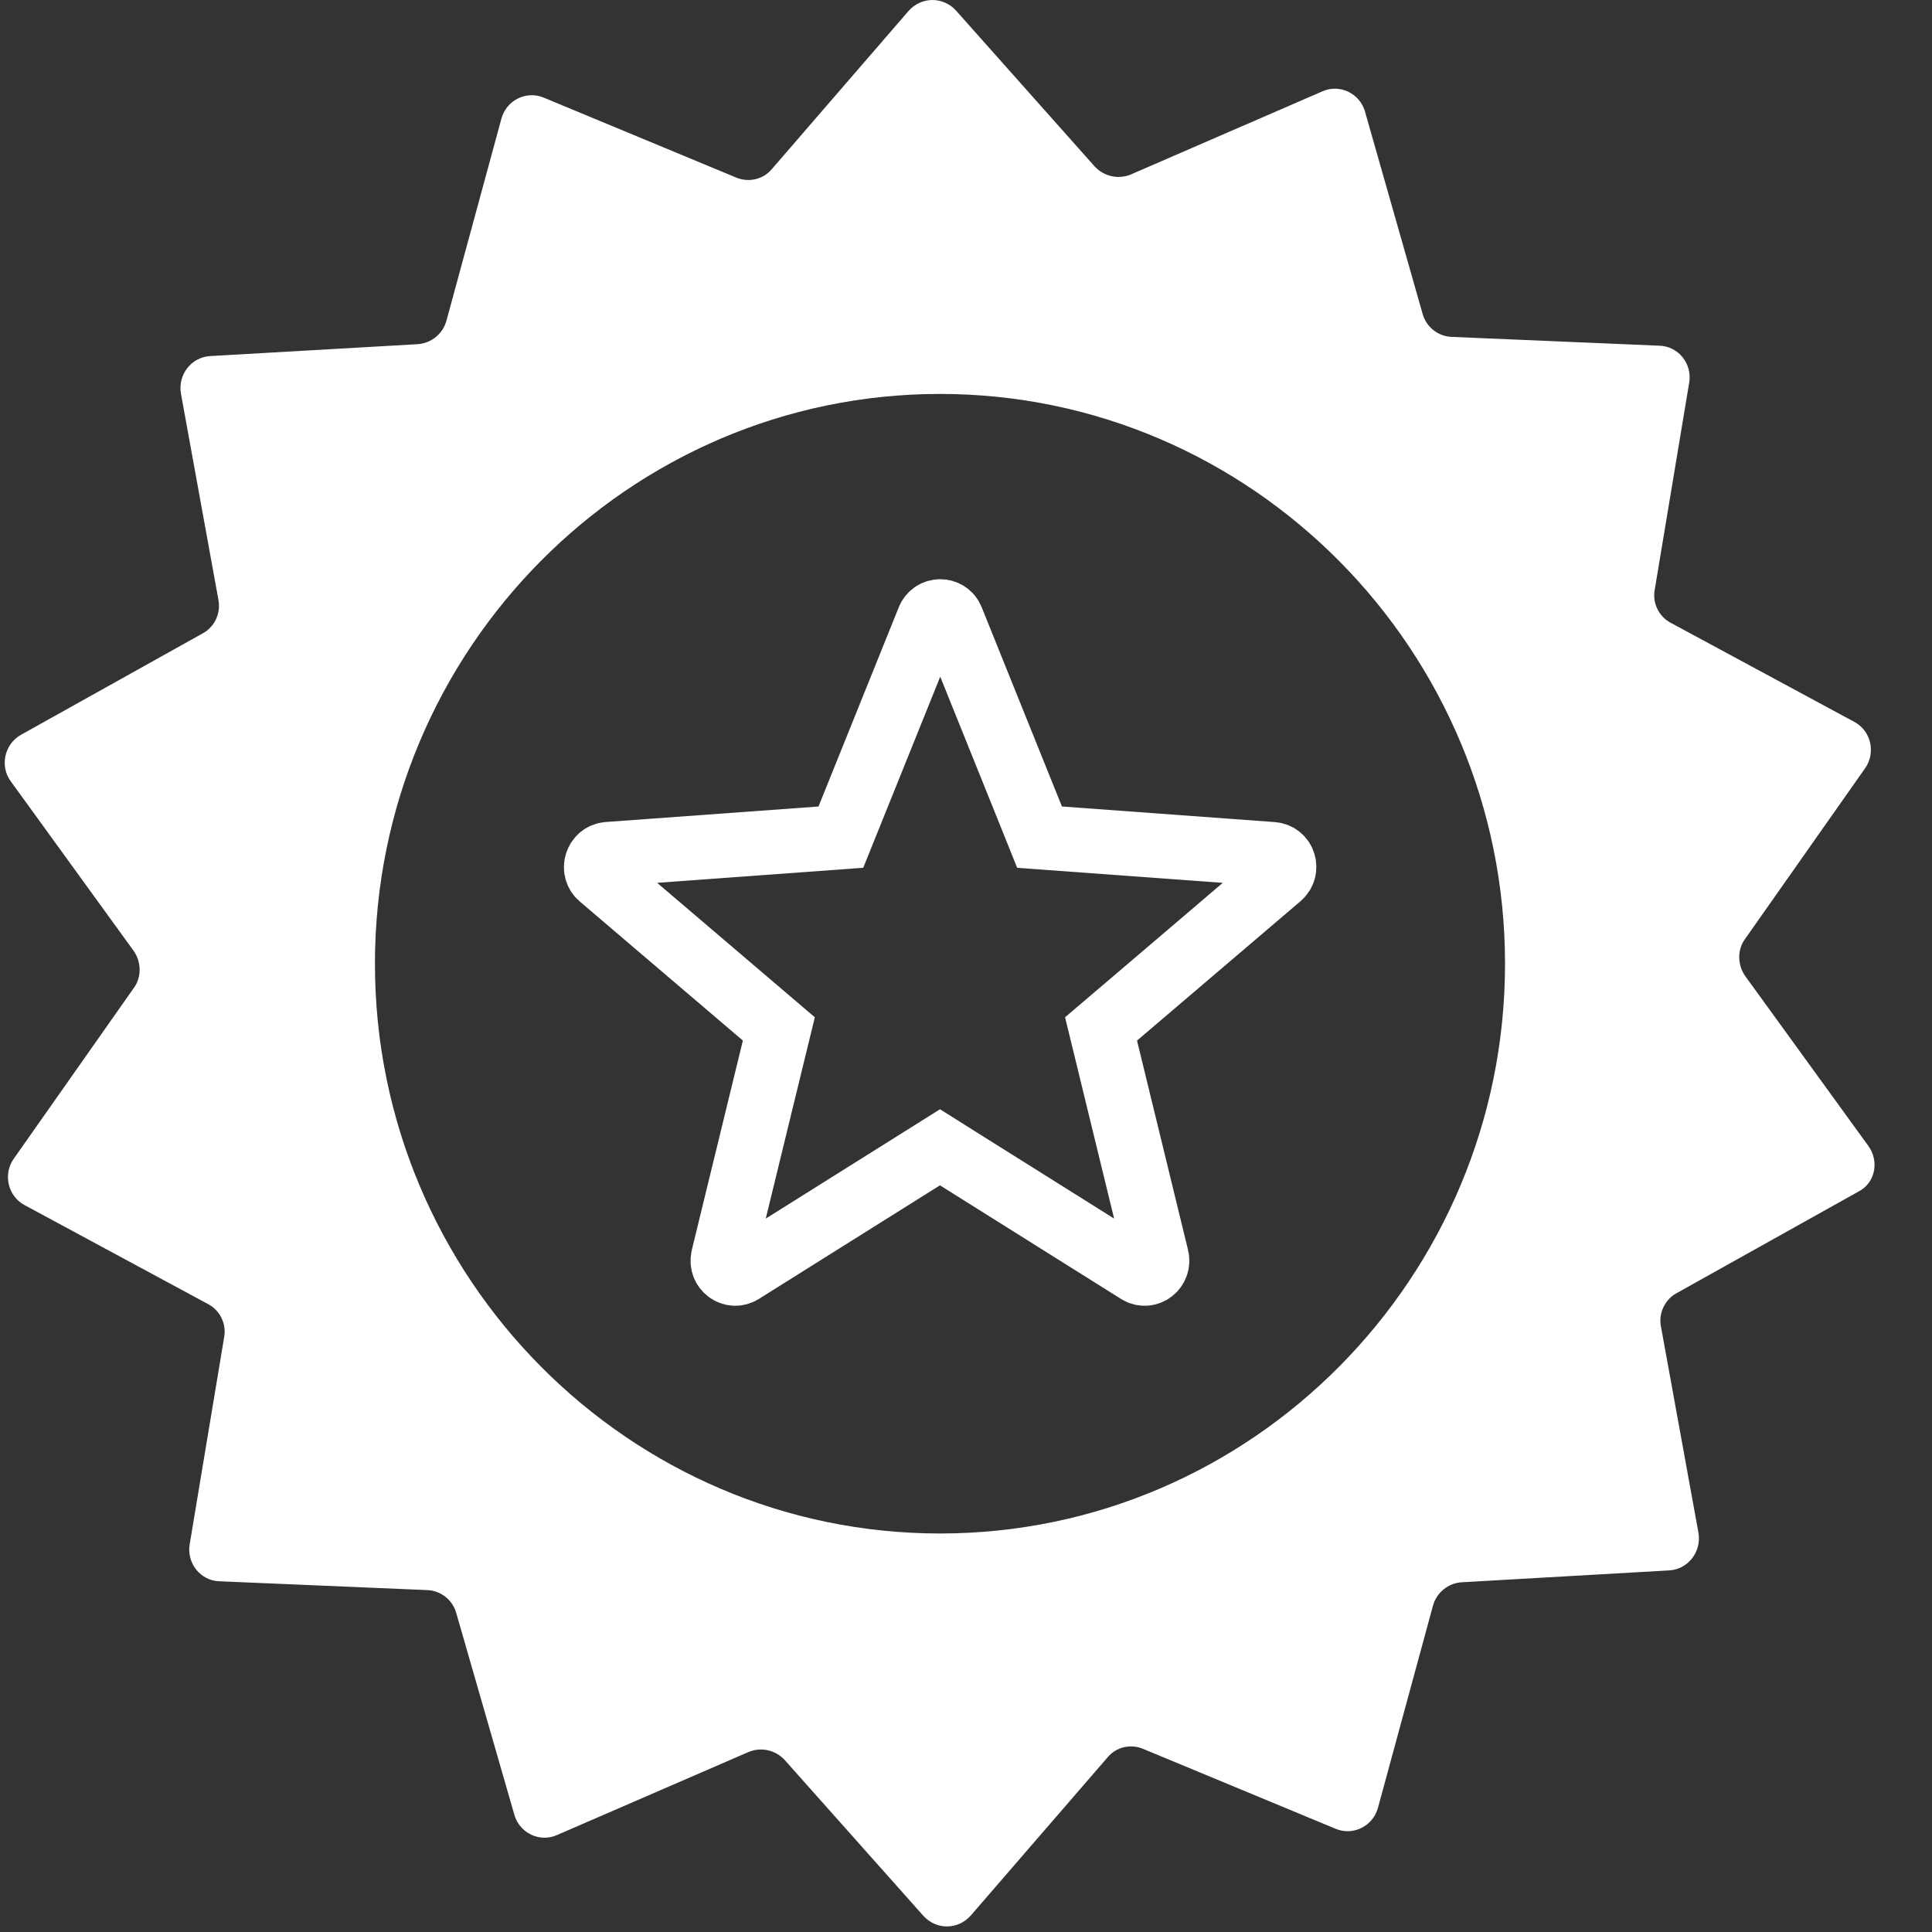 <?xml version="1.0" encoding="UTF-8"?>
<svg width="30px" height="30px" viewBox="0 0 30 30" version="1.1" xmlns="http://www.w3.org/2000/svg" xmlns:xlink="http://www.w3.org/1999/xlink">
    <rect x="0" y="0" width="30" height="30" fill="#333333" stroke="none"/>
    <!-- Generator: Sketch 52.2 (67145) - http://www.bohemiancoding.com/sketch -->
    <title>Rectangle Copy 12</title>
    <desc>Created with Sketch.</desc>
    <g id="Page-1" stroke="none" stroke-width="1" fill="none" fill-rule="evenodd">
        <g id="Group-31">
            <rect id="Rectangle-Copy-12" x="0" y="0" width="30" height="30"></rect>
            <g id="medal-2" fill-rule="nonzero">
                <path d="M29.011,17.793 L27.101,15.158 C26.981,14.989 26.973,14.755 27.093,14.586 L28.963,11.927 C29.131,11.685 29.051,11.347 28.795,11.21 L25.943,9.671 C25.759,9.574 25.655,9.364 25.695,9.155 L26.23,5.94 C26.278,5.65 26.063,5.376 25.767,5.368 L22.539,5.231 C22.331,5.223 22.147,5.078 22.091,4.876 L21.196,1.734 C21.116,1.451 20.805,1.298 20.533,1.419 L17.56,2.709 C17.368,2.789 17.145,2.741 17.001,2.588 L14.843,0.162 C14.644,-0.055 14.308,-0.055 14.108,0.17 L11.983,2.628 C11.847,2.789 11.623,2.837 11.431,2.757 L8.443,1.516 C8.171,1.403 7.867,1.556 7.787,1.838 L6.932,4.981 C6.876,5.182 6.701,5.327 6.493,5.344 L3.265,5.529 C2.969,5.545 2.761,5.819 2.809,6.109 L3.392,9.316 C3.432,9.526 3.329,9.735 3.153,9.832 L0.324,11.411 C0.068,11.556 -0.004,11.895 0.164,12.128 L2.074,14.763 C2.194,14.933 2.202,15.166 2.082,15.335 L0.212,17.995 C0.044,18.236 0.124,18.575 0.38,18.712 L3.233,20.251 C3.416,20.348 3.52,20.557 3.48,20.767 L2.945,23.982 C2.897,24.272 3.113,24.546 3.408,24.554 L6.637,24.691 C6.844,24.699 7.028,24.844 7.084,25.045 L7.987,28.18 C8.067,28.462 8.379,28.615 8.65,28.494 L11.623,27.205 C11.815,27.124 12.039,27.173 12.182,27.326 L14.34,29.751 C14.54,29.969 14.875,29.969 15.075,29.743 L17.201,27.285 C17.337,27.124 17.56,27.076 17.752,27.157 L20.741,28.398 C21.012,28.51 21.316,28.357 21.396,28.075 L22.251,24.933 C22.307,24.731 22.483,24.586 22.69,24.57 L25.919,24.385 C26.214,24.368 26.422,24.095 26.374,23.804 L25.791,20.597 C25.751,20.388 25.855,20.178 26.031,20.082 L28.859,18.502 C29.115,18.373 29.187,18.035 29.011,17.793 Z M14.596,23.812 C9.761,23.812 5.822,19.84 5.822,14.965 C5.822,10.09 9.761,6.117 14.596,6.117 C19.43,6.117 23.37,10.09 23.37,14.965 C23.37,19.848 19.43,23.812 14.596,23.812 Z" id="Shape" fill="#FFFFFF"></path>
                <path d="M19.76,13.264 L16.142,12.999 L16.026,12.71 L14.779,9.614 C14.714,9.454 14.485,9.454 14.42,9.616 L13.057,12.999 L12.746,13.022 L9.44,13.263 C9.264,13.277 9.192,13.502 9.326,13.617 L12.094,15.977 L12.021,16.276 L11.229,19.525 C11.186,19.702 11.371,19.838 11.517,19.747 L14.596,17.815 L14.861,17.982 L17.674,19.747 C17.82,19.838 18.006,19.702 17.961,19.523 L17.097,15.977 L17.332,15.777 L19.868,13.615 C20.005,13.499 19.935,13.278 19.76,13.264 Z" id="Shape" stroke="#FFFFFF"></path>
            </g>
        </g>
    </g>
</svg>